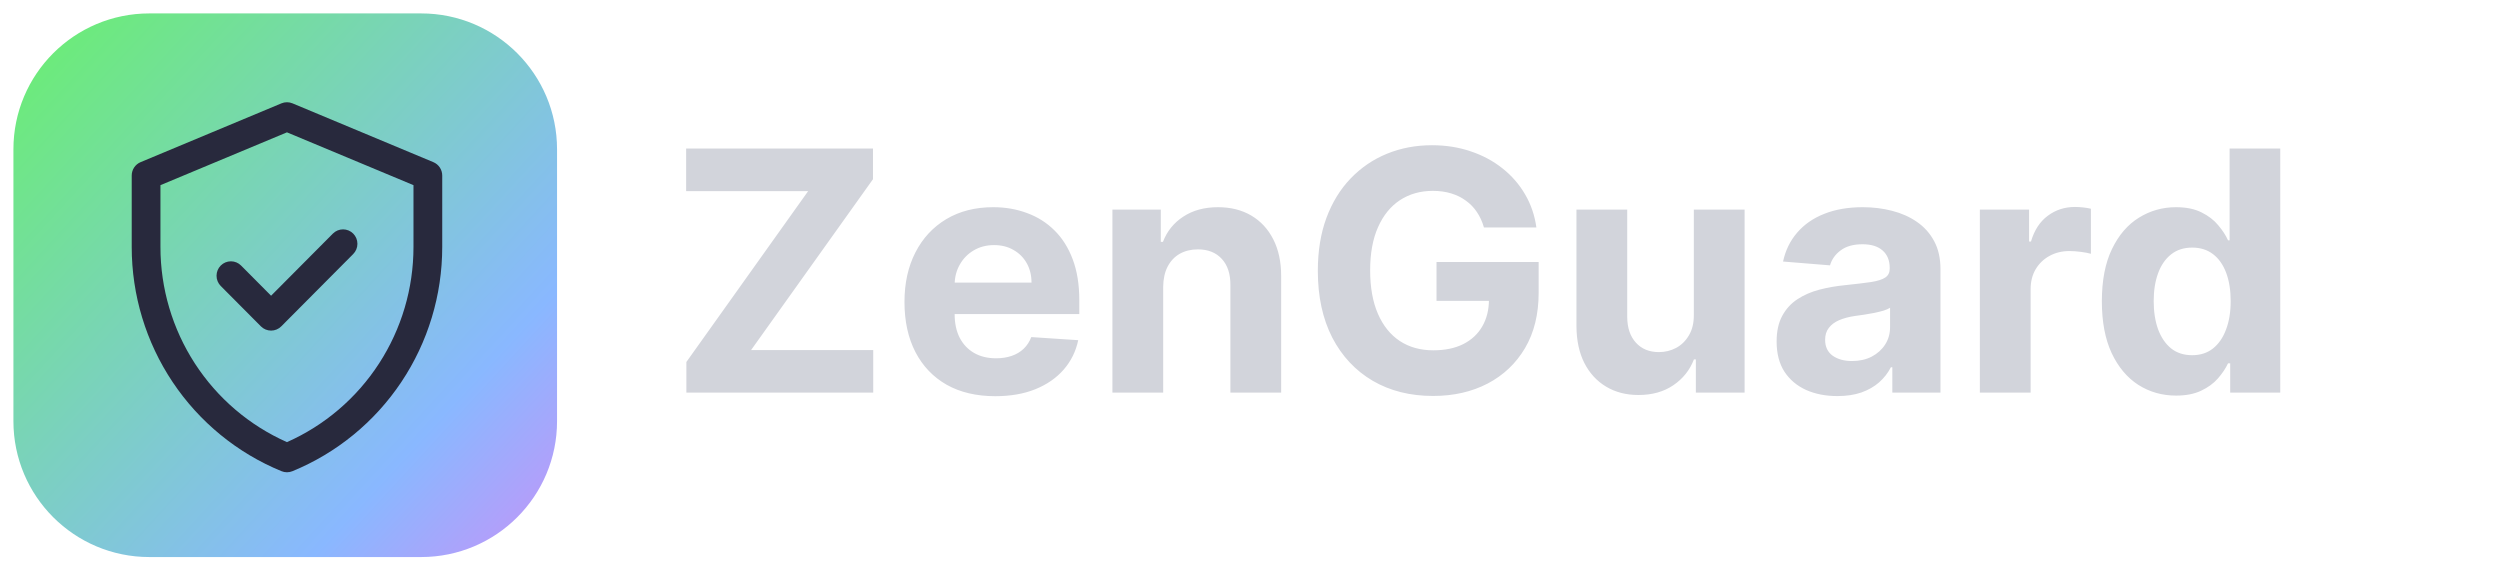 <svg width="745" height="170" viewBox="0 0 745 170" fill="none" xmlns="http://www.w3.org/2000/svg">
<g filter="url(#filter0_d_5054_4625)">
<path d="M125.5 0H44.5C22.133 0 4 18.133 4 40.5V121.5C4 143.868 22.133 162 44.5 162H125.5C147.868 162 166 143.868 166 121.5V40.5C166 18.133 147.868 0 125.5 0Z" fill="url(#paint0_linear_5054_4625)"/>
<g clip-path="url(#clip0_5054_4625)">
<path d="M129.143 44.323L87.16 26.795C86.639 26.578 86.081 26.466 85.517 26.466C84.954 26.466 84.395 26.578 83.875 26.795L41.892 44.323C41.111 44.65 40.443 45.201 39.973 45.909C39.502 46.617 39.251 47.449 39.251 48.3V69.604C39.247 83.941 43.492 97.954 51.445 109.854C59.397 121.754 70.696 131.002 83.899 136.417C84.938 136.843 86.101 136.843 87.139 136.417C100.341 131.002 111.639 121.754 119.591 109.854C127.543 97.955 131.788 83.942 131.785 69.606V48.302C131.785 47.451 131.534 46.618 131.064 45.91C130.593 45.202 129.925 44.65 129.143 44.323V44.323ZM123.217 69.606C123.218 81.931 119.655 93.99 112.961 104.314C106.267 114.638 96.731 122.782 85.516 127.753C74.3 122.782 64.764 114.638 58.07 104.314C51.376 93.99 47.813 81.931 47.814 69.606V51.176L85.516 35.437L123.217 51.176V69.606ZM80.783 84.125L99.199 65.611C99.597 65.211 100.069 64.894 100.589 64.677C101.108 64.461 101.665 64.349 102.228 64.349C102.791 64.349 103.348 64.461 103.867 64.677C104.387 64.894 104.859 65.211 105.257 65.611C105.655 66.011 105.971 66.486 106.186 67.008C106.401 67.531 106.512 68.091 106.512 68.657C106.512 69.222 106.401 69.783 106.186 70.305C105.971 70.828 105.655 71.303 105.257 71.703L83.812 93.26C83.008 94.067 81.919 94.521 80.783 94.521C79.647 94.521 78.557 94.067 77.753 93.26L65.781 81.224C64.978 80.416 64.527 79.32 64.527 78.177C64.527 77.035 64.979 75.939 65.782 75.131C66.586 74.323 67.676 73.87 68.813 73.87C69.949 73.87 71.039 74.324 71.842 75.133L80.783 84.125Z" fill="#28293D"/>
</g>
</g>
<path d="M204.54 117V107.874L240.832 56.95H204.469V44.273H260.151V53.399L223.822 104.322H260.222V117H204.54ZM296.594 118.065C290.983 118.065 286.154 116.929 282.105 114.656C278.081 112.36 274.98 109.116 272.801 104.926C270.623 100.712 269.534 95.729 269.534 89.976C269.534 84.365 270.623 79.441 272.801 75.203C274.98 70.965 278.045 67.663 281.999 65.296C285.976 62.928 290.64 61.744 295.99 61.744C299.589 61.744 302.939 62.324 306.04 63.484C309.165 64.621 311.888 66.337 314.208 68.633C316.551 70.93 318.374 73.818 319.676 77.298C320.979 80.755 321.63 84.803 321.63 89.443V93.598H275.571V84.223H307.39C307.39 82.045 306.916 80.115 305.969 78.435C305.022 76.754 303.708 75.44 302.027 74.493C300.37 73.522 298.441 73.037 296.239 73.037C293.943 73.037 291.907 73.57 290.131 74.635C288.379 75.677 287.006 77.085 286.012 78.861C285.017 80.613 284.508 82.566 284.485 84.72V93.633C284.485 96.332 284.982 98.664 285.976 100.629C286.994 102.594 288.426 104.109 290.273 105.175C292.12 106.24 294.31 106.773 296.843 106.773C298.524 106.773 300.062 106.536 301.459 106.062C302.856 105.589 304.051 104.879 305.046 103.932C306.04 102.985 306.798 101.825 307.319 100.452L321.31 101.375C320.6 104.737 319.144 107.672 316.942 110.182C314.764 112.668 311.947 114.609 308.49 116.006C305.058 117.379 301.092 118.065 296.594 118.065ZM346.63 85.466V117H331.502V62.455H345.919V72.078H346.559C347.766 68.906 349.79 66.396 352.631 64.55C355.472 62.679 358.917 61.744 362.965 61.744C366.753 61.744 370.055 62.573 372.873 64.23C375.69 65.887 377.88 68.255 379.442 71.332C381.005 74.386 381.786 78.032 381.786 82.27V117H366.658V84.969C366.682 81.631 365.829 79.026 364.101 77.156C362.373 75.262 359.994 74.315 356.963 74.315C354.927 74.315 353.128 74.753 351.566 75.629C350.027 76.505 348.819 77.784 347.944 79.465C347.091 81.122 346.653 83.122 346.63 85.466ZM442.217 67.781C441.72 66.053 441.022 64.526 440.122 63.2C439.223 61.851 438.122 60.715 436.82 59.791C435.541 58.844 434.073 58.122 432.416 57.625C430.783 57.128 428.972 56.879 426.983 56.879C423.266 56.879 419.999 57.803 417.182 59.649C414.388 61.496 412.21 64.183 410.648 67.71C409.085 71.214 408.304 75.499 408.304 80.565C408.304 85.632 409.073 89.94 410.612 93.492C412.151 97.043 414.329 99.753 417.146 101.624C419.964 103.47 423.29 104.393 427.125 104.393C430.605 104.393 433.576 103.778 436.038 102.547C438.524 101.292 440.418 99.528 441.72 97.256C443.046 94.983 443.709 92.296 443.709 89.195L446.834 89.656H428.084V78.079H458.517V87.242C458.517 93.633 457.168 99.126 454.469 103.719C451.77 108.288 448.053 111.815 443.318 114.301C438.583 116.763 433.162 117.994 427.054 117.994C420.236 117.994 414.246 116.491 409.085 113.484C403.924 110.454 399.9 106.157 397.011 100.594C394.147 95.007 392.714 88.378 392.714 80.707C392.714 74.812 393.567 69.557 395.271 64.94C397 60.3 399.414 56.37 402.516 53.151C405.617 49.931 409.227 47.481 413.347 45.8C417.466 44.119 421.929 43.278 426.734 43.278C430.854 43.278 434.689 43.882 438.24 45.09C441.791 46.273 444.94 47.954 447.686 50.132C450.456 52.31 452.717 54.903 454.469 57.909C456.221 60.892 457.345 64.183 457.842 67.781H442.217ZM504.762 93.776V62.455H519.89V117H505.365V107.092H504.797C503.566 110.288 501.518 112.857 498.654 114.798C495.813 116.74 492.345 117.71 488.249 117.71C484.603 117.71 481.395 116.882 478.625 115.224C475.855 113.567 473.689 111.212 472.127 108.158C470.588 105.104 469.807 101.446 469.783 97.185V62.455H484.911V94.486C484.935 97.706 485.799 100.25 487.503 102.121C489.208 103.991 491.492 104.926 494.357 104.926C496.18 104.926 497.884 104.512 499.471 103.683C501.057 102.831 502.335 101.576 503.306 99.919C504.3 98.262 504.785 96.214 504.762 93.776ZM547.544 118.03C544.064 118.03 540.963 117.426 538.24 116.219C535.518 114.988 533.363 113.177 531.777 110.786C530.214 108.371 529.433 105.364 529.433 101.766C529.433 98.735 529.99 96.19 531.102 94.131C532.215 92.071 533.73 90.414 535.648 89.159C537.565 87.904 539.743 86.957 542.182 86.318C544.644 85.679 547.224 85.229 549.923 84.969C553.096 84.637 555.652 84.329 557.594 84.046C559.535 83.738 560.944 83.288 561.82 82.696C562.696 82.104 563.134 81.228 563.134 80.068V79.855C563.134 77.606 562.423 75.866 561.003 74.635C559.606 73.404 557.617 72.788 555.037 72.788C552.314 72.788 550.148 73.392 548.538 74.599C546.929 75.783 545.863 77.275 545.342 79.074L531.351 77.938C532.061 74.623 533.458 71.758 535.541 69.344C537.625 66.905 540.312 65.035 543.602 63.733C546.917 62.407 550.752 61.744 555.108 61.744C558.138 61.744 561.038 62.099 563.808 62.81C566.602 63.52 569.076 64.621 571.23 66.112C573.408 67.604 575.125 69.521 576.379 71.865C577.634 74.185 578.261 76.967 578.261 80.21V117H563.915V109.436H563.489C562.613 111.141 561.441 112.644 559.973 113.946C558.505 115.224 556.741 116.231 554.682 116.964C552.622 117.675 550.243 118.03 547.544 118.03ZM551.876 107.589C554.102 107.589 556.067 107.152 557.771 106.276C559.476 105.376 560.813 104.169 561.784 102.653C562.755 101.138 563.24 99.422 563.24 97.504V91.716C562.767 92.024 562.116 92.308 561.287 92.568C560.482 92.805 559.571 93.03 558.553 93.243C557.535 93.432 556.517 93.61 555.499 93.776C554.481 93.918 553.557 94.048 552.729 94.166C550.953 94.427 549.402 94.841 548.077 95.409C546.751 95.977 545.721 96.747 544.987 97.717C544.253 98.664 543.886 99.848 543.886 101.268C543.886 103.328 544.632 104.902 546.124 105.991C547.639 107.057 549.556 107.589 551.876 107.589ZM589.998 117V62.455H604.664V71.972H605.232C606.227 68.586 607.896 66.029 610.239 64.301C612.583 62.549 615.282 61.673 618.336 61.673C619.094 61.673 619.91 61.721 620.786 61.815C621.662 61.91 622.432 62.04 623.094 62.206V75.629C622.384 75.416 621.402 75.227 620.147 75.061C618.892 74.895 617.744 74.812 616.702 74.812C614.477 74.812 612.488 75.298 610.737 76.269C609.008 77.215 607.635 78.541 606.617 80.246C605.623 81.95 605.126 83.915 605.126 86.141V117H589.998ZM648.476 117.888C644.333 117.888 640.581 116.822 637.219 114.692C633.881 112.537 631.23 109.377 629.265 105.21C627.323 101.02 626.353 95.883 626.353 89.798C626.353 83.548 627.359 78.352 629.371 74.209C631.383 70.042 634.059 66.929 637.397 64.869C640.758 62.786 644.44 61.744 648.441 61.744C651.495 61.744 654.04 62.265 656.076 63.307C658.135 64.325 659.792 65.603 661.047 67.142C662.326 68.657 663.296 70.149 663.959 71.617H664.421V44.273H679.513V117H664.598V108.264H663.959C663.249 109.779 662.243 111.283 660.941 112.774C659.662 114.242 657.993 115.461 655.934 116.432C653.898 117.402 651.412 117.888 648.476 117.888ZM653.27 105.849C655.709 105.849 657.768 105.187 659.449 103.861C661.154 102.511 662.456 100.629 663.355 98.215C664.279 95.8 664.74 92.971 664.74 89.727C664.74 86.484 664.291 83.667 663.391 81.276C662.491 78.885 661.189 77.038 659.485 75.736C657.78 74.434 655.709 73.783 653.27 73.783C650.784 73.783 648.689 74.457 646.985 75.807C645.28 77.156 643.99 79.026 643.114 81.418C642.238 83.809 641.8 86.579 641.8 89.727C641.8 92.9 642.238 95.705 643.114 98.144C644.014 100.558 645.304 102.452 646.985 103.825C648.689 105.175 650.784 105.849 653.27 105.849Z" fill="#D2D4DB"/>
<defs>
<filter id="filter0_d_5054_4625" x="0" y="0" width="170" height="170" filterUnits="userSpaceOnUse" color-interpolation-filters="sRGB">
<feFlood flood-opacity="0" result="BackgroundImageFix"/>
<feColorMatrix in="SourceAlpha" type="matrix" values="0 0 0 0 0 0 0 0 0 0 0 0 0 0 0 0 0 0 127 0" result="hardAlpha"/>
<feOffset dy="4"/>
<feGaussianBlur stdDeviation="2"/>
<feComposite in2="hardAlpha" operator="out"/>
<feColorMatrix type="matrix" values="0 0 0 0 0 0 0 0 0 0 0 0 0 0 0 0 0 0 0.25 0"/>
<feBlend mode="normal" in2="BackgroundImageFix" result="effect1_dropShadow_5054_4625"/>
<feBlend mode="normal" in="SourceGraphic" in2="effect1_dropShadow_5054_4625" result="shape"/>
</filter>
<linearGradient id="paint0_linear_5054_4625" x1="-71.938" y1="-41.344" x2="228.262" y2="234.294" gradientUnits="userSpaceOnUse">
<stop offset="0.089" stop-color="#61FF47"/>
<stop offset="0.635" stop-color="#89B8FF"/>
<stop offset="0.899" stop-color="#FF70F1"/>
</linearGradient>
<clipPath id="clip0_5054_4625">
<rect width="92.534" height="110.272" fill="white" transform="translate(39.251 26.465)"/>
</clipPath>
</defs>
</svg>
